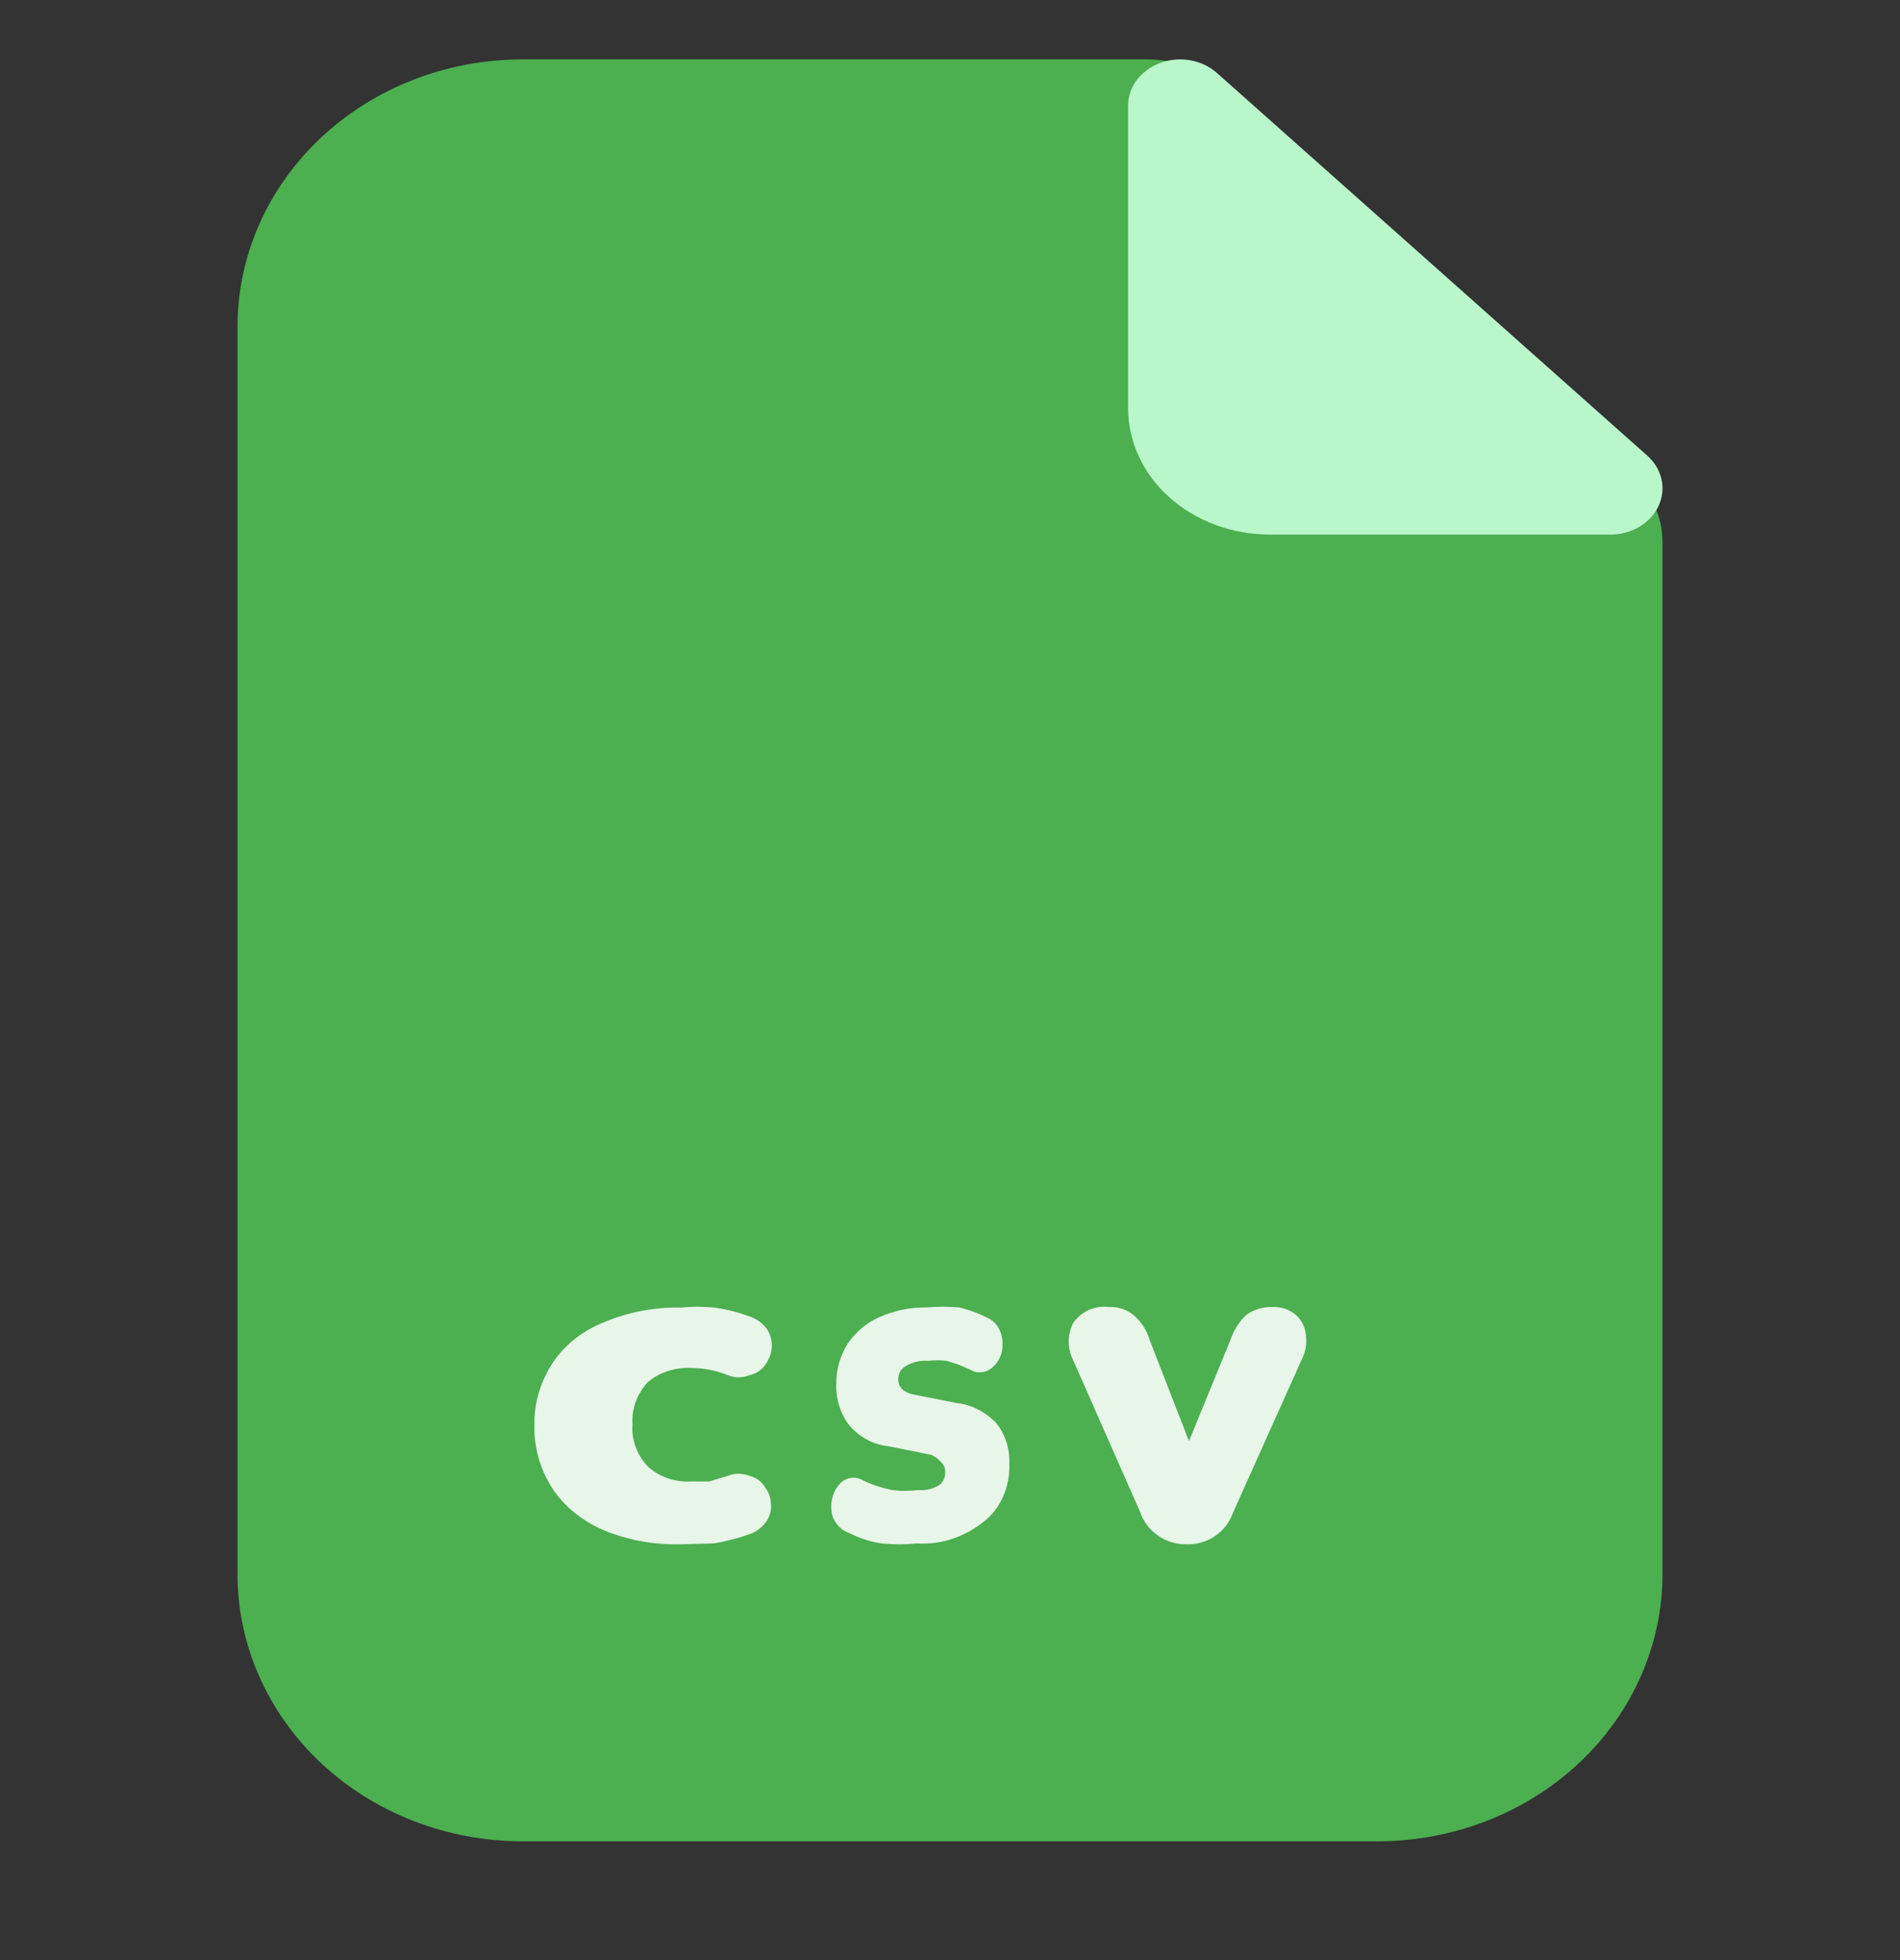 <svg width="32" height="33" viewBox="0 0 32 33" fill="none" xmlns="http://www.w3.org/2000/svg">
<rect x="0" y="0" width="32" height="33" fill="#333333" stroke="none"/>
<path d="M23.2 31H8.8C7.527 31 6.306 30.526 5.406 29.682C4.506 28.838 4 27.694 4 26.5V5.5C4 4.307 4.506 3.162 5.406 2.318C6.306 1.474 7.527 1 8.8 1H19.344C19.764 1.002 20.166 1.158 20.464 1.435L27.536 8.065C27.832 8.344 27.998 8.721 28 9.115V26.5C28 27.694 27.494 28.838 26.594 29.682C25.694 30.526 24.473 31 23.2 31Z" fill="#4CAF50"/>
<path d="M27.121 9H21.389C20.755 9 20.148 8.776 19.7 8.378C19.252 7.98 19 7.44 19 6.877V1.782C18.999 1.627 19.05 1.476 19.146 1.347C19.243 1.219 19.38 1.119 19.54 1.059C19.701 1 19.877 0.985 20.048 1.015C20.218 1.045 20.374 1.12 20.497 1.23L27.742 7.67C27.865 7.778 27.949 7.917 27.983 8.069C28.017 8.22 28 8.377 27.933 8.52C27.867 8.662 27.754 8.784 27.609 8.87C27.465 8.955 27.294 9.001 27.121 9Z" fill="#B9F6CA"/>
<path d="M11.472 25.999C11.026 26.012 10.584 25.933 10.181 25.768C9.819 25.617 9.518 25.376 9.315 25.077C9.101 24.751 8.992 24.381 9.001 24.006C8.99 23.632 9.099 23.261 9.315 22.936C9.514 22.637 9.817 22.4 10.181 22.258C10.582 22.089 11.025 22.005 11.472 22.014C11.655 21.995 11.84 21.995 12.023 22.014C12.229 22.041 12.43 22.091 12.621 22.163C12.746 22.205 12.851 22.281 12.92 22.38C12.979 22.476 13.007 22.584 12.999 22.692C12.988 22.793 12.95 22.89 12.889 22.977C12.86 23.02 12.822 23.058 12.776 23.088C12.73 23.119 12.677 23.141 12.621 23.153C12.564 23.176 12.502 23.188 12.44 23.188C12.377 23.188 12.316 23.176 12.259 23.153C12.067 23.074 11.857 23.032 11.645 23.031C11.509 23.024 11.372 23.042 11.245 23.084C11.117 23.126 11.001 23.191 10.905 23.275C10.725 23.475 10.635 23.726 10.653 23.979C10.632 24.233 10.722 24.485 10.905 24.684C10.998 24.772 11.113 24.841 11.241 24.886C11.369 24.931 11.507 24.95 11.645 24.942H11.944L12.259 24.847C12.316 24.824 12.377 24.812 12.44 24.812C12.502 24.812 12.564 24.824 12.621 24.847C12.675 24.86 12.725 24.882 12.768 24.912C12.811 24.943 12.847 24.98 12.873 25.023C12.941 25.106 12.98 25.205 12.983 25.307C12.997 25.416 12.969 25.525 12.904 25.619C12.835 25.718 12.73 25.795 12.605 25.836C12.417 25.901 12.222 25.951 12.023 25.985L11.472 25.999Z" fill="#E8F5E9"/>
<path d="M15.443 25.985C15.246 26.005 15.048 26.005 14.851 25.985C14.662 25.959 14.478 25.9 14.305 25.811C14.244 25.791 14.188 25.757 14.14 25.711C14.092 25.665 14.053 25.607 14.026 25.542C13.991 25.429 13.991 25.306 14.026 25.193C14.056 25.08 14.123 24.984 14.212 24.925C14.262 24.894 14.318 24.878 14.374 24.878C14.431 24.878 14.487 24.894 14.537 24.925C14.694 24.999 14.857 25.053 15.025 25.086C15.171 25.105 15.319 25.105 15.466 25.086C15.586 25.097 15.707 25.069 15.815 25.005C15.847 24.983 15.874 24.952 15.892 24.914C15.911 24.877 15.92 24.834 15.919 24.79C15.921 24.757 15.915 24.723 15.903 24.693C15.891 24.662 15.873 24.636 15.849 24.616C15.803 24.562 15.748 24.521 15.687 24.495L14.955 24.347C14.715 24.323 14.49 24.204 14.316 24.012C14.239 23.917 14.179 23.805 14.139 23.683C14.099 23.561 14.08 23.431 14.084 23.3C14.084 23.053 14.153 22.813 14.281 22.616C14.422 22.415 14.606 22.262 14.816 22.173C15.068 22.062 15.336 22.007 15.605 22.012C15.787 21.996 15.97 21.996 16.151 22.012C16.315 22.05 16.475 22.108 16.628 22.186C16.681 22.208 16.73 22.244 16.77 22.29C16.81 22.337 16.841 22.393 16.86 22.455C16.894 22.568 16.894 22.691 16.86 22.804C16.824 22.914 16.753 23.005 16.662 23.059C16.612 23.089 16.556 23.105 16.5 23.105C16.443 23.105 16.387 23.089 16.337 23.059C16.209 22.997 16.077 22.948 15.942 22.911C15.838 22.899 15.733 22.899 15.629 22.911C15.496 22.901 15.363 22.933 15.245 23.005C15.211 23.025 15.181 23.055 15.161 23.093C15.14 23.131 15.13 23.175 15.129 23.22C15.129 23.354 15.21 23.435 15.373 23.475L16.116 23.622C16.357 23.649 16.584 23.762 16.767 23.945C16.845 24.036 16.906 24.146 16.946 24.266C16.986 24.386 17.004 24.514 16.999 24.643C17.006 24.832 16.971 25.019 16.898 25.188C16.825 25.358 16.716 25.502 16.581 25.609C16.249 25.878 15.848 26.011 15.443 25.985Z" fill="#E8F5E9"/>
<path d="M19.983 25.999C19.811 26.003 19.643 25.951 19.502 25.853C19.361 25.755 19.255 25.614 19.2 25.452L18.072 22.894C18.025 22.798 18 22.693 18 22.586C18 22.48 18.025 22.374 18.072 22.279C18.137 22.182 18.229 22.105 18.335 22.056C18.442 22.008 18.561 21.99 18.677 22.005C18.82 21.998 18.962 22.041 19.076 22.128C19.215 22.241 19.316 22.394 19.365 22.566L20.025 24.262L20.726 22.552C20.779 22.39 20.874 22.243 21.001 22.128C21.131 22.041 21.285 21.998 21.441 22.005C21.576 21.999 21.708 22.043 21.812 22.128C21.913 22.21 21.977 22.328 21.991 22.456C22.015 22.606 21.991 22.759 21.922 22.894L20.767 25.466C20.711 25.627 20.605 25.765 20.464 25.861C20.323 25.957 20.154 26.006 19.983 25.999Z" fill="#E8F5E9"/>
</svg>
